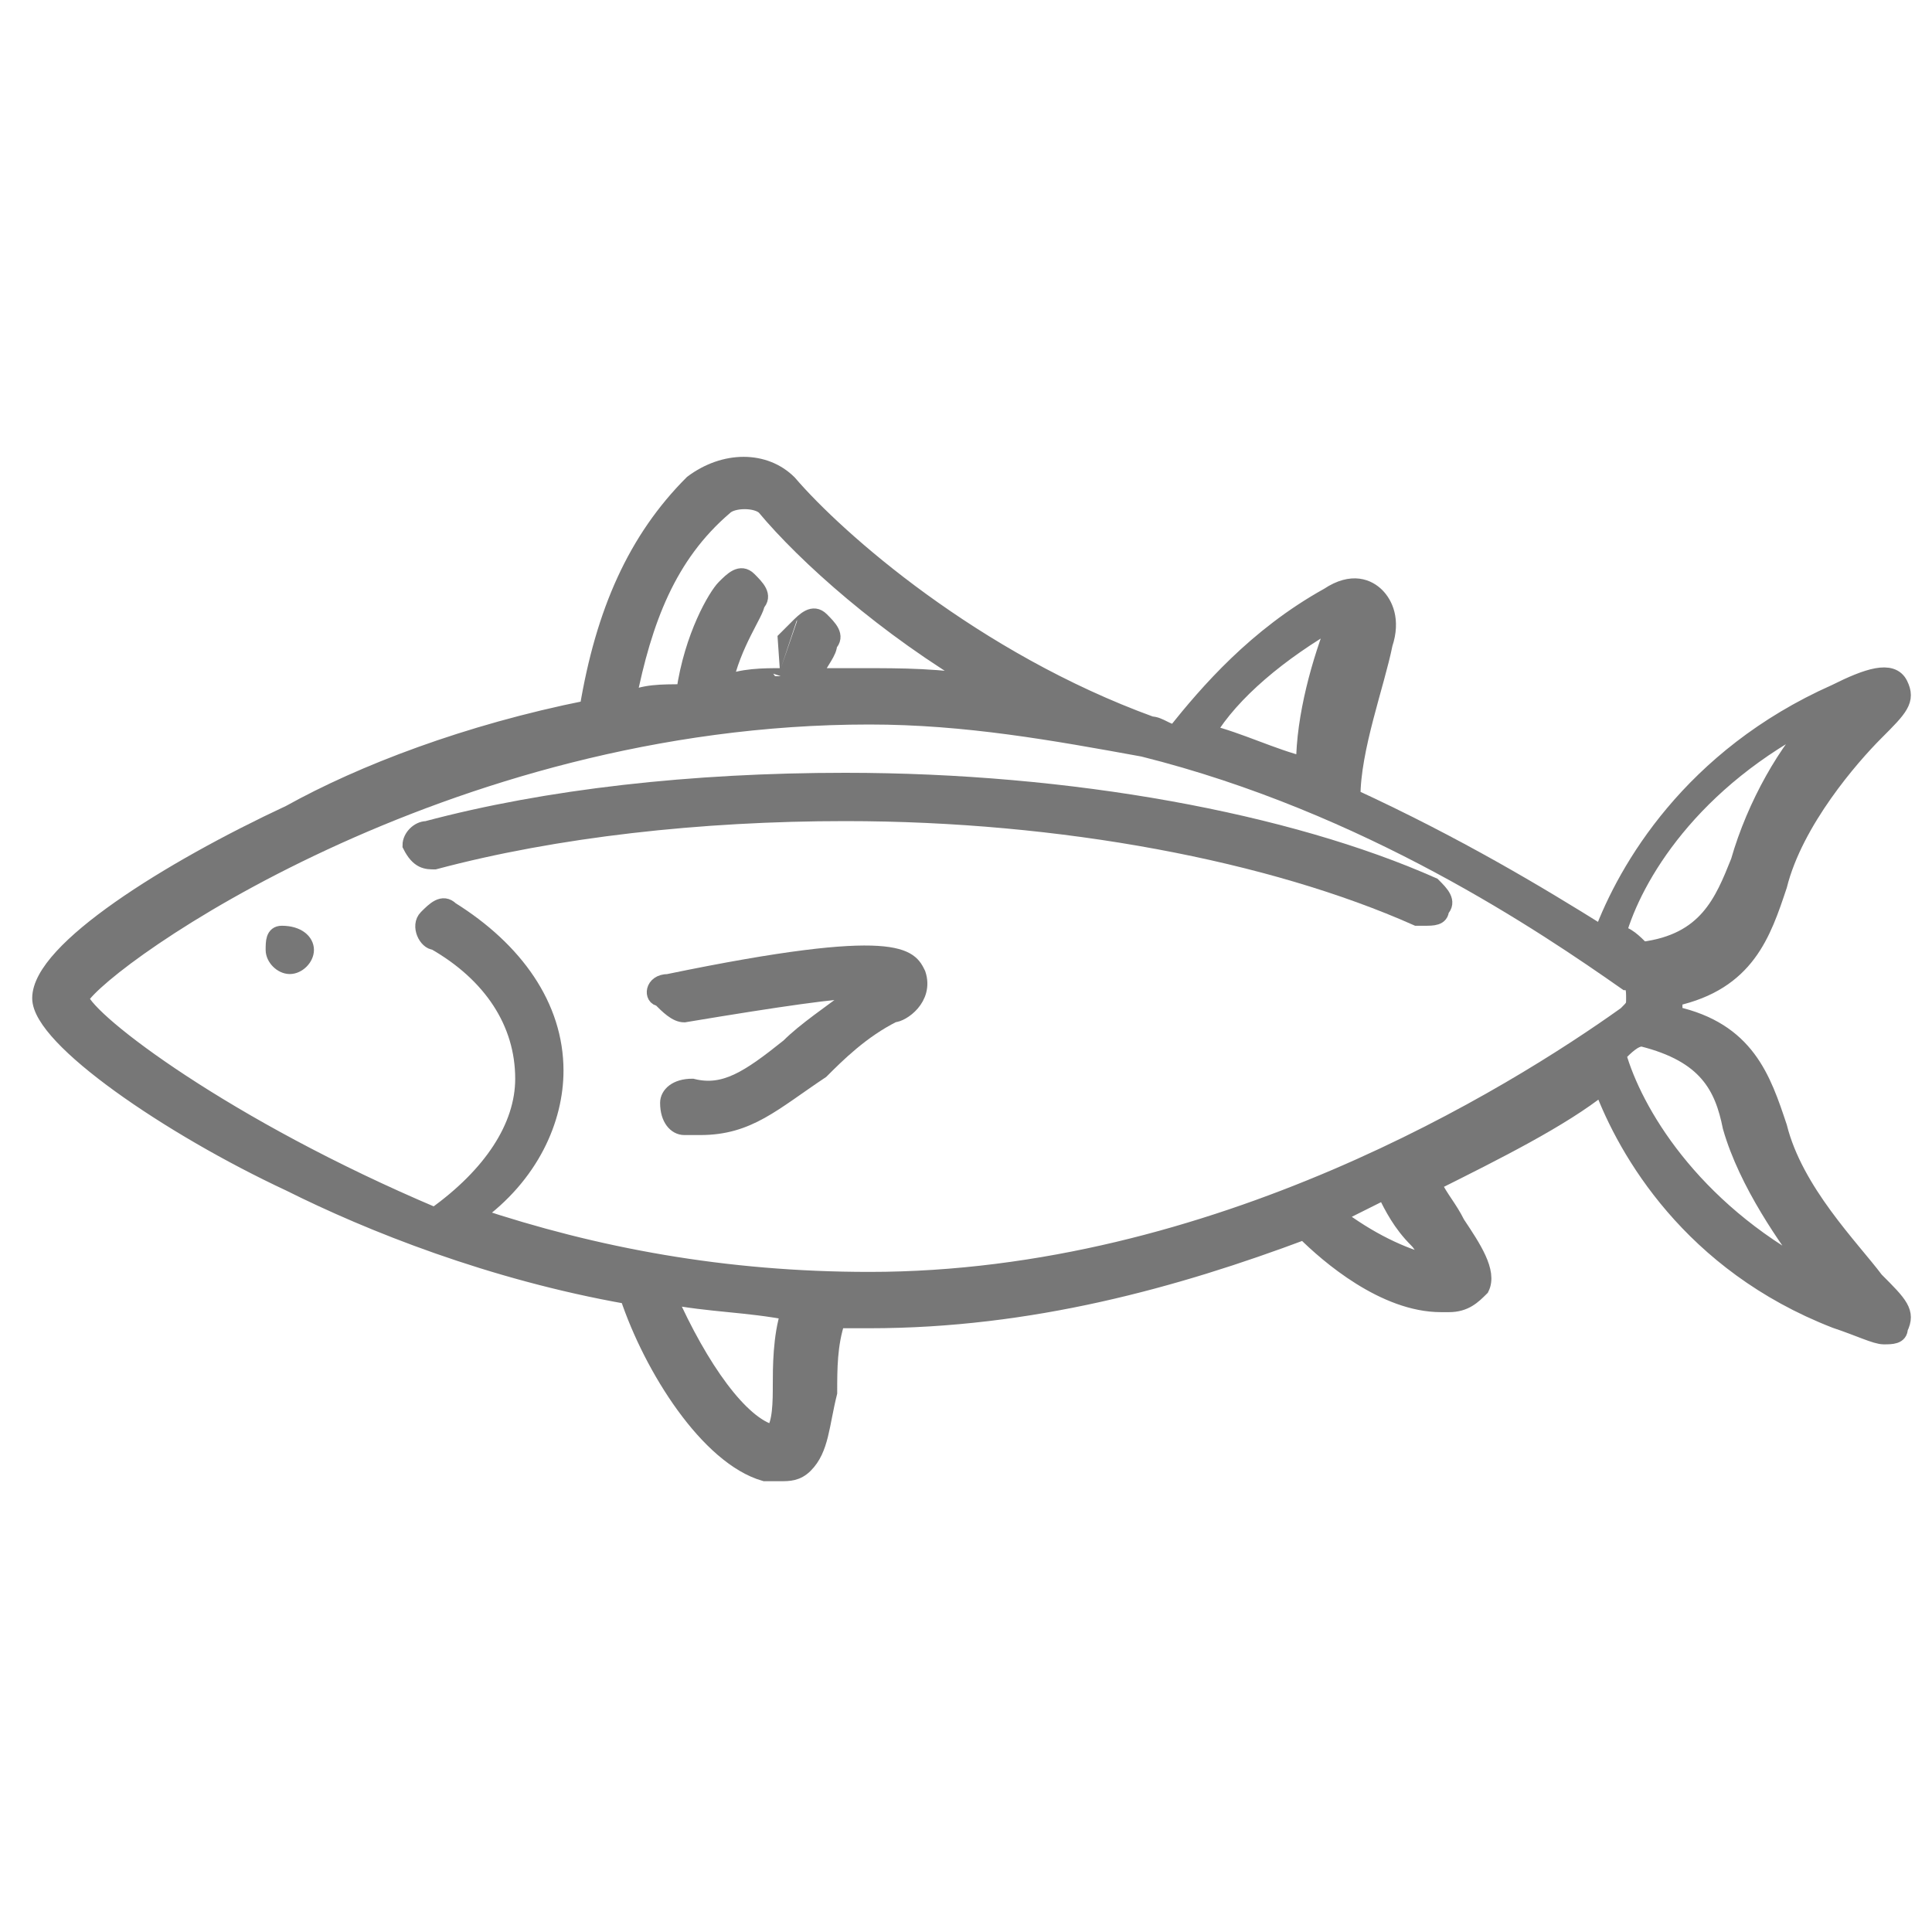 <?xml version="1.0" encoding="utf-8"?>
<!-- Generator: Adobe Illustrator 22.1.0, SVG Export Plug-In . SVG Version: 6.00 Build 0)  -->
<svg version="1.1" id="레이어_1" xmlns="http://www.w3.org/2000/svg" xmlns:xlink="http://www.w3.org/1999/xlink" x="0px"
	 y="0px" width="24px" height="24px" viewBox="0 0 24 24" style="enable-background:new 0 0 24 24;" xml:space="preserve">
<style type="text/css">
	.st0{fill:#777777;stroke:#777777;stroke-width:0.2;stroke-miterlimit:10;}
</style>
<g id="레이어_2_1_">
</g>
<g>
	<path class="st0" d="M0.5,12.4c0,0.5,1.6,1.6,3.1,2.3c1,0.5,2.5,1.1,4.2,1.4c0.3,0.9,1,2,1.7,2.2c0.1,0,0.1,0,0.2,0
		c0.1,0,0.2,0,0.3-0.1c0.2-0.2,0.2-0.5,0.3-0.9c0-0.3,0-0.6,0.1-0.9c0.1,0,0.3,0,0.4,0c2,0,3.8-0.5,5.4-1.1c0.3,0.3,1,0.9,1.7,0.9
		c0,0,0,0,0.1,0c0.2,0,0.3-0.1,0.4-0.2c0.1-0.2-0.1-0.5-0.3-0.8c-0.1-0.2-0.2-0.3-0.3-0.5c0.8-0.4,1.6-0.8,2.1-1.2
		c0.3,0.8,1.1,2.2,2.9,2.9c0.3,0.1,0.5,0.2,0.6,0.2c0.1,0,0.2,0,0.2-0.1c0.1-0.2,0-0.3-0.3-0.6c-0.3-0.4-1-1.1-1.2-1.9
		c-0.2-0.6-0.4-1.2-1.3-1.4c0,0,0-0.1,0-0.1c0,0,0-0.1,0-0.1c0.9-0.2,1.1-0.8,1.3-1.4c0.2-0.8,0.9-1.6,1.2-1.9
		c0.3-0.3,0.4-0.4,0.3-0.6c-0.1-0.2-0.4-0.1-0.8,0.1c-1.8,0.8-2.6,2.2-2.9,3c-0.8-0.5-1.8-1.1-3.1-1.7c0-0.6,0.3-1.4,0.4-1.9
		c0.1-0.3,0-0.5-0.1-0.6c-0.1-0.1-0.3-0.2-0.6,0c-0.9,0.5-1.5,1.2-1.9,1.7c-0.1,0-0.2-0.1-0.3-0.1C12.1,8.2,10.4,6.7,9.8,6
		C9.5,5.7,9,5.7,8.6,6C7.9,6.7,7.5,7.6,7.3,8.8c-1.5,0.3-2.8,0.8-3.7,1.3C2.1,10.8,0.5,11.8,0.5,12.4z M12.2,8.5
		c-0.5-0.1-1-0.1-1.5-0.1c-0.2,0-0.4,0-0.6,0c0.1-0.2,0.2-0.3,0.2-0.4c0.1-0.1,0-0.2-0.1-0.3c-0.1-0.1-0.2,0-0.3,0.1
		C9.9,7.8,9.8,8.1,9.7,8.4c-0.2,0-0.5,0-0.7,0.1c0.1-0.5,0.4-0.9,0.4-1c0.1-0.1,0-0.2-0.1-0.3C9.2,7.1,9.1,7.2,9,7.3
		C8.9,7.4,8.6,7.9,8.5,8.6C8.2,8.6,8,8.6,7.8,8.7C8,7.7,8.3,6.9,9,6.3c0.1-0.1,0.4-0.1,0.5,0C10,6.9,11,7.8,12.2,8.5z M16.2,9.5
		c-0.4-0.1-0.8-0.3-1.2-0.4c0.3-0.5,0.9-1,1.6-1.4C16.4,8.2,16.2,8.9,16.2,9.5z M20.4,11.8C20.4,11.8,20.4,11.8,20.4,11.8
		c-0.1-0.1-0.2-0.2-0.3-0.2c0.2-0.7,0.9-1.9,2.5-2.7c-0.4,0.4-0.8,1.1-1,1.8C21.4,11.2,21.2,11.7,20.4,11.8z M20.1,13.1
		c0.1-0.1,0.2-0.2,0.3-0.2c0,0,0,0,0,0c0.8,0.2,1,0.6,1.1,1.1c0.2,0.7,0.7,1.4,1,1.8C21,15,20.3,13.8,20.1,13.1z M16.6,15.1
		c0.2-0.1,0.4-0.2,0.6-0.3c0.1,0.2,0.2,0.4,0.4,0.6c0.1,0.1,0.1,0.2,0.2,0.3C17.4,15.6,17,15.4,16.6,15.1z M8.3,16.1
		c0.5,0.1,1,0.1,1.5,0.2c-0.1,0.3-0.1,0.7-0.1,0.9c0,0.2,0,0.5-0.1,0.6c0,0,0,0,0,0C9.2,17.7,8.7,17,8.3,16.1z M1,12.4
		c0.3-0.5,4.5-3.5,9.8-3.5c1.2,0,2.3,0.2,3.4,0.4c0,0,0,0,0,0l0,0c2.8,0.7,5,2.2,6,2.9c0.1,0,0.1,0.1,0.1,0.2c0,0.1,0,0.1-0.1,0.2
		c-1.4,1-5.1,3.3-9.4,3.3c-1.8,0-3.4-0.3-4.9-0.8c0.7-0.5,1-1.2,1-1.8c0-0.8-0.5-1.5-1.3-2c-0.1-0.1-0.2,0-0.3,0.1
		c-0.1,0.1,0,0.3,0.1,0.3c0.7,0.4,1.1,1,1.1,1.7c0,0.6-0.4,1.2-1.1,1.7C2.8,14,1.1,12.7,1,12.4z"/>
	<path class="st0" d="M5.3,10.3c1.5-0.4,3.3-0.6,5.2-0.6c2.8,0,5.5,0.5,7.3,1.3c0.1,0.1,0.2,0.2,0.1,0.3c0,0.1-0.1,0.1-0.2,0.1
		c0,0-0.1,0-0.1,0c-1.8-0.8-4.4-1.3-7.1-1.3c-1.8,0-3.6,0.2-5.1,0.6c-0.1,0-0.2,0-0.3-0.2C5.1,10.4,5.2,10.3,5.3,10.3z"/>
	<path class="st0" d="M3.5,11.6L3.5,11.6c0.2,0,0.3,0.1,0.3,0.2S3.7,12,3.6,12h0c-0.1,0-0.2-0.1-0.2-0.2S3.4,11.6,3.5,11.6z"/>
	<path class="st0" d="M8.3,12.2c2.9-0.6,3-0.3,3.1-0.1c0.1,0.3-0.2,0.5-0.3,0.5c-0.4,0.2-0.7,0.5-0.9,0.7C9.6,13.7,9.3,14,8.7,14
		c-0.1,0-0.1,0-0.2,0c-0.1,0-0.2-0.1-0.2-0.3c0-0.1,0.1-0.2,0.3-0.2C9,13.6,9.3,13.4,9.8,13c0.2-0.2,0.5-0.4,0.9-0.7
		c-0.3,0-1,0.1-2.2,0.3c-0.1,0-0.2-0.1-0.3-0.2C8.1,12.4,8.1,12.2,8.3,12.2z"/>
</g>
</svg>
